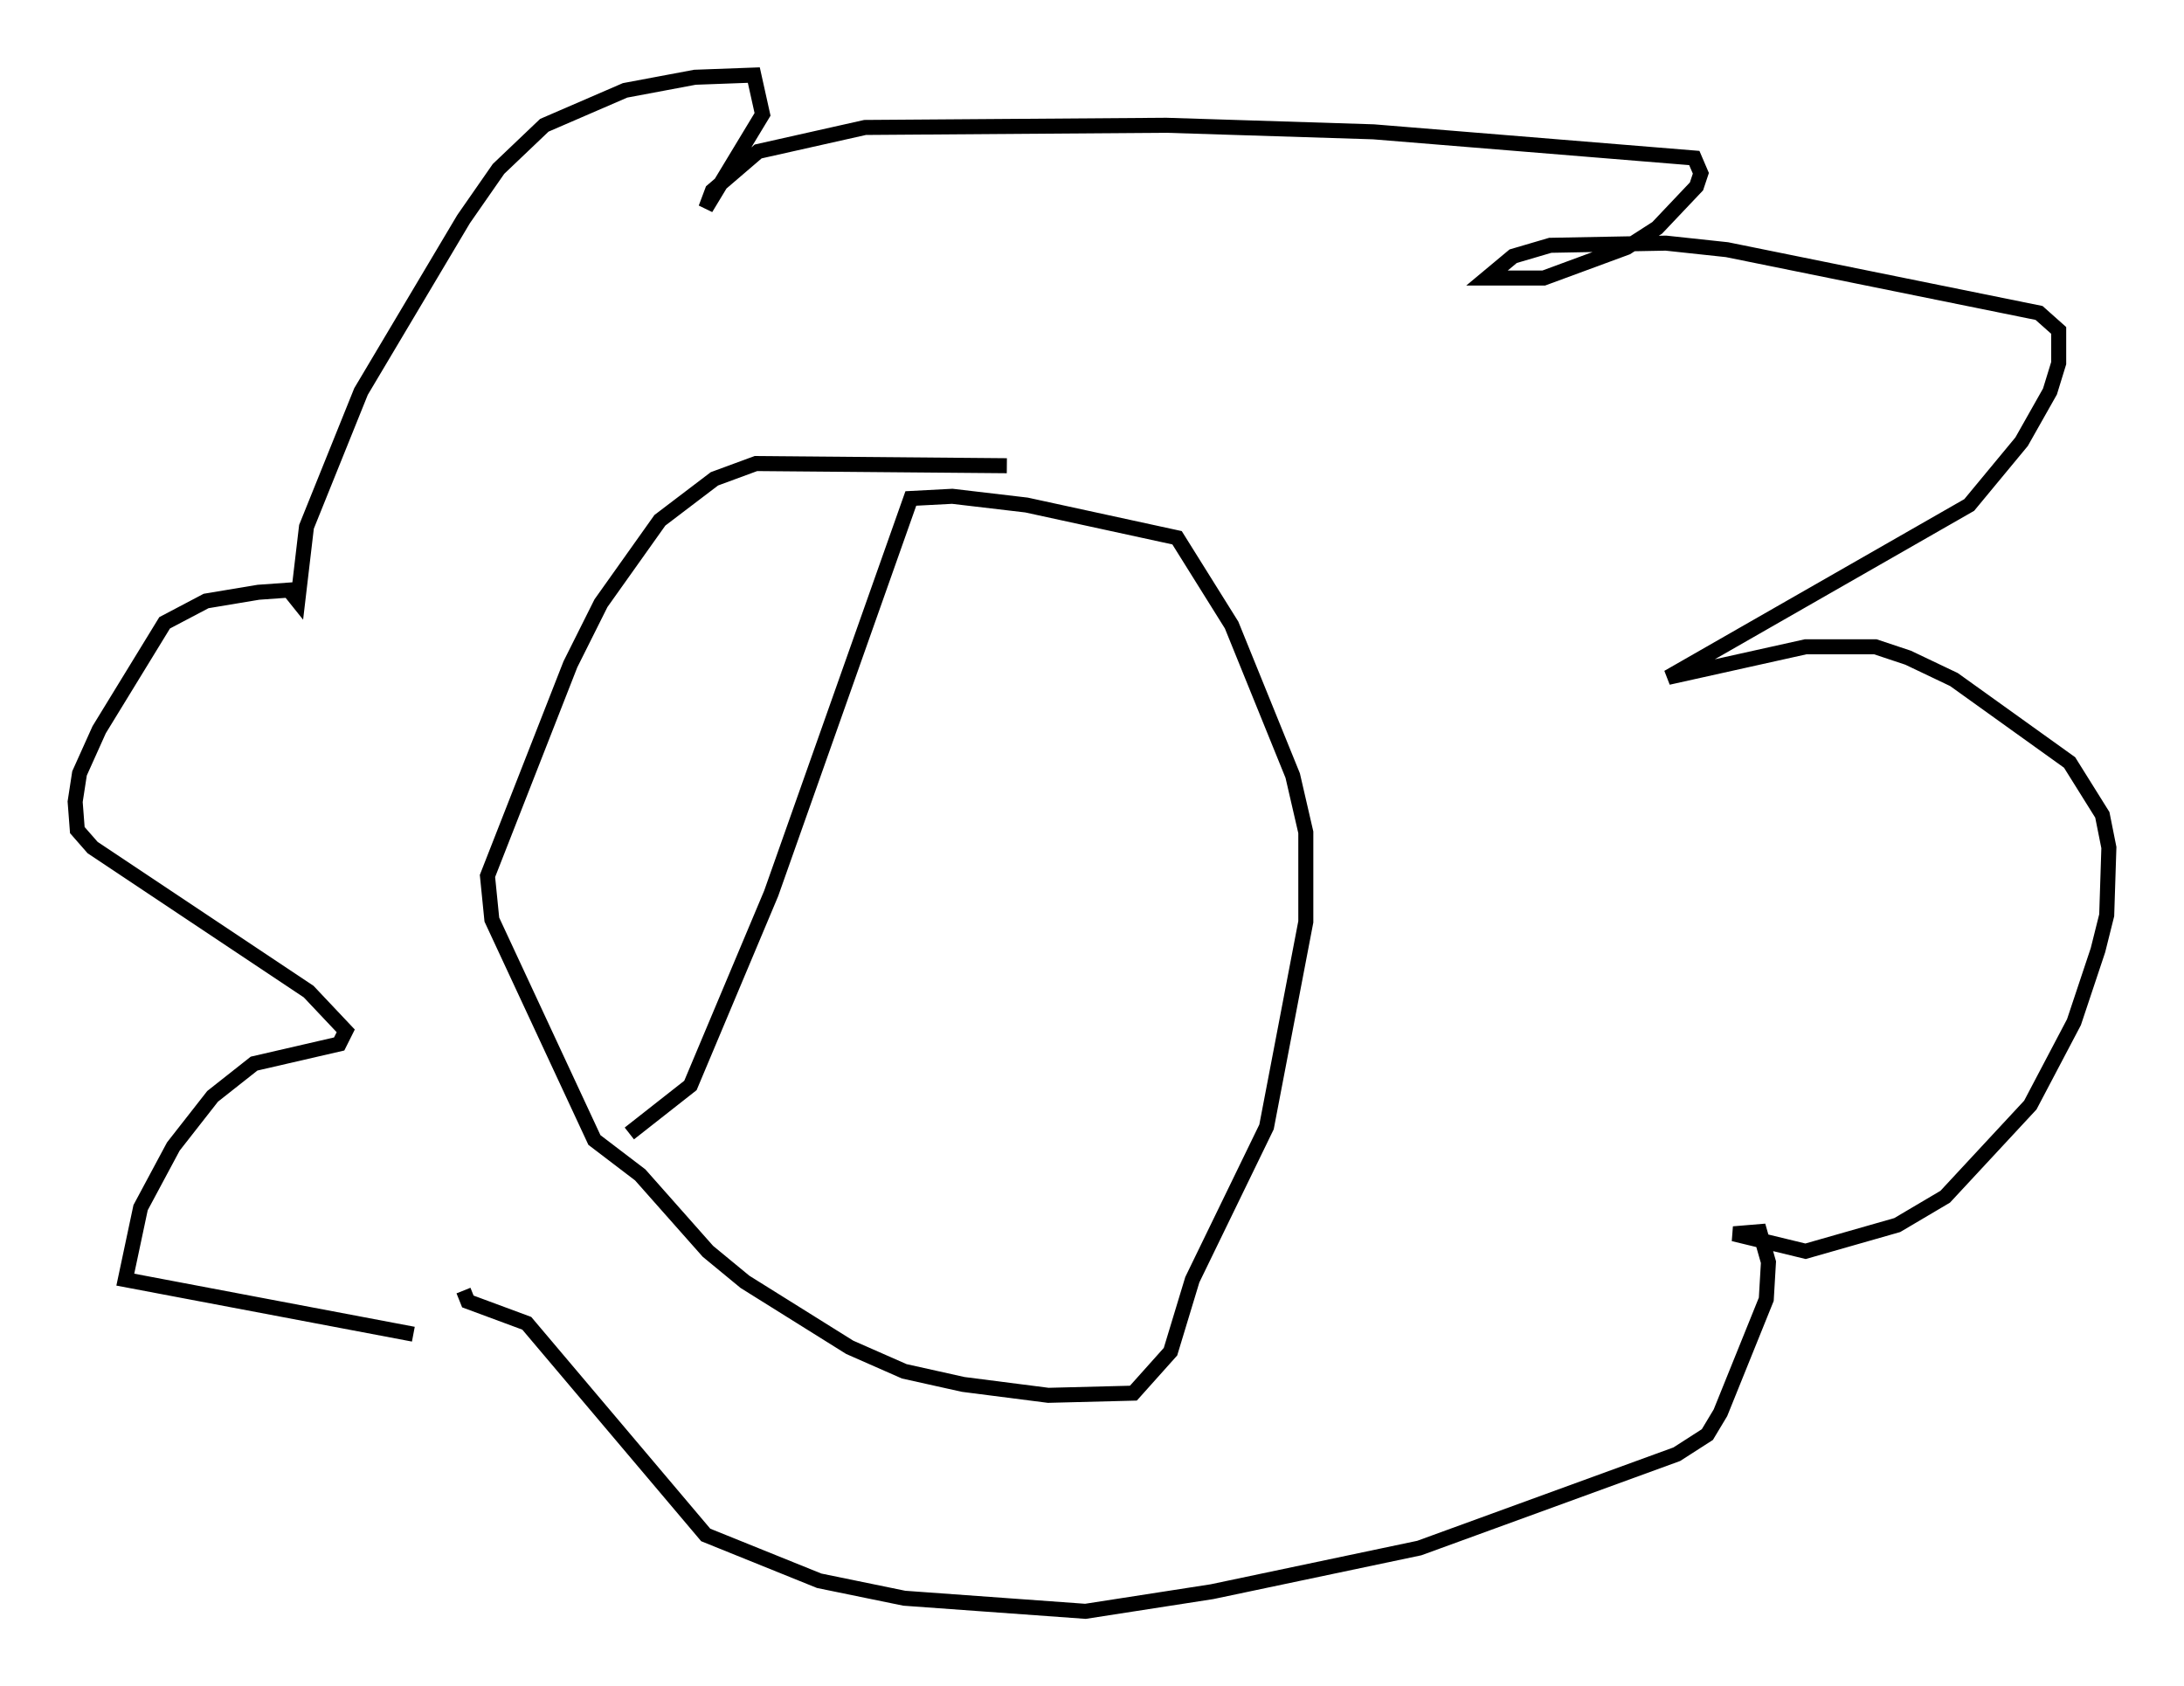 <?xml version="1.0" encoding="utf-8" ?>
<svg baseProfile="full" height="112.257" version="1.1" width="145.374" xmlns="http://www.w3.org/2000/svg" xmlns:ev="http://www.w3.org/2001/xml-events" xmlns:xlink="http://www.w3.org/1999/xlink"><defs /><rect fill="white" height="112.257" width="145.374" x="0" y="0" /><path d="M32.017, 88.955 m-4.503, -0.145 l-19.173, -3.631 1.017, -4.793 l2.179, -4.067 2.615, -3.341 l2.76, -2.179 5.665, -1.307 l0.436, -0.872 -2.469, -2.615 l-14.38, -9.587 -1.017, -1.162 l-0.145, -1.888 0.291, -1.888 l1.307, -2.905 4.358, -7.117 l2.76, -1.453 3.486, -0.581 l2.034, -0.145 0.581, 0.726 l0.581, -4.939 3.631, -9.006 l6.827, -11.475 2.324, -3.341 l3.05, -2.905 5.374, -2.324 l4.648, -0.872 3.922, -0.145 l0.581, 2.615 -3.777, 6.246 l0.436, -1.162 3.05, -2.615 l7.117, -1.598 20.045, -0.145 l13.799, 0.436 21.352, 1.743 l0.436, 1.017 -0.291, 0.872 l-2.615, 2.76 -2.034, 1.307 l-5.52, 2.034 -3.777, 0.0 l1.743, -1.453 2.469, -0.726 l7.698, -0.145 4.067, 0.436 l20.771, 4.212 1.307, 1.162 l0.0, 2.179 -0.581, 1.888 l-1.888, 3.341 -3.486, 4.212 l-20.045, 11.475 9.151, -2.034 l4.648, 0.0 2.179, 0.726 l3.05, 1.453 7.698, 5.52 l2.179, 3.486 0.436, 2.179 l-0.145, 4.503 -0.581, 2.324 l-1.598, 4.793 -2.905, 5.52 l-5.665, 6.101 -3.196, 1.888 l-6.101, 1.743 -4.793, -1.162 l1.743, -0.145 0.581, 2.034 l-0.145, 2.469 -3.05, 7.553 l-0.872, 1.453 -2.034, 1.307 l-17.14, 6.246 -13.799, 2.905 l-8.425, 1.307 -12.056, -0.872 l-5.665, -1.162 -7.553, -3.05 l-11.911, -14.089 -3.922, -1.453 l-0.291, -0.726 m36.168, -54.905 l-16.704, -0.145 -2.76, 1.017 l-3.631, 2.76 -3.922, 5.52 l-2.034, 4.067 -5.52, 14.089 l0.291, 2.905 6.827, 14.67 l3.05, 2.324 4.503, 5.084 l2.469, 2.034 6.972, 4.358 l3.631, 1.598 3.922, 0.872 l5.665, 0.726 5.665, -0.145 l2.469, -2.76 1.453, -4.793 l4.939, -10.168 2.615, -13.654 l0.0, -5.955 -0.872, -3.777 l-4.067, -10.022 -3.631, -5.81 l-10.022, -2.179 -4.939, -0.581 l-2.76, 0.145 -9.296, 26.29 l-5.374, 12.782 -4.067, 3.196 " fill="none" stroke="black" stroke-width="1" /></svg>